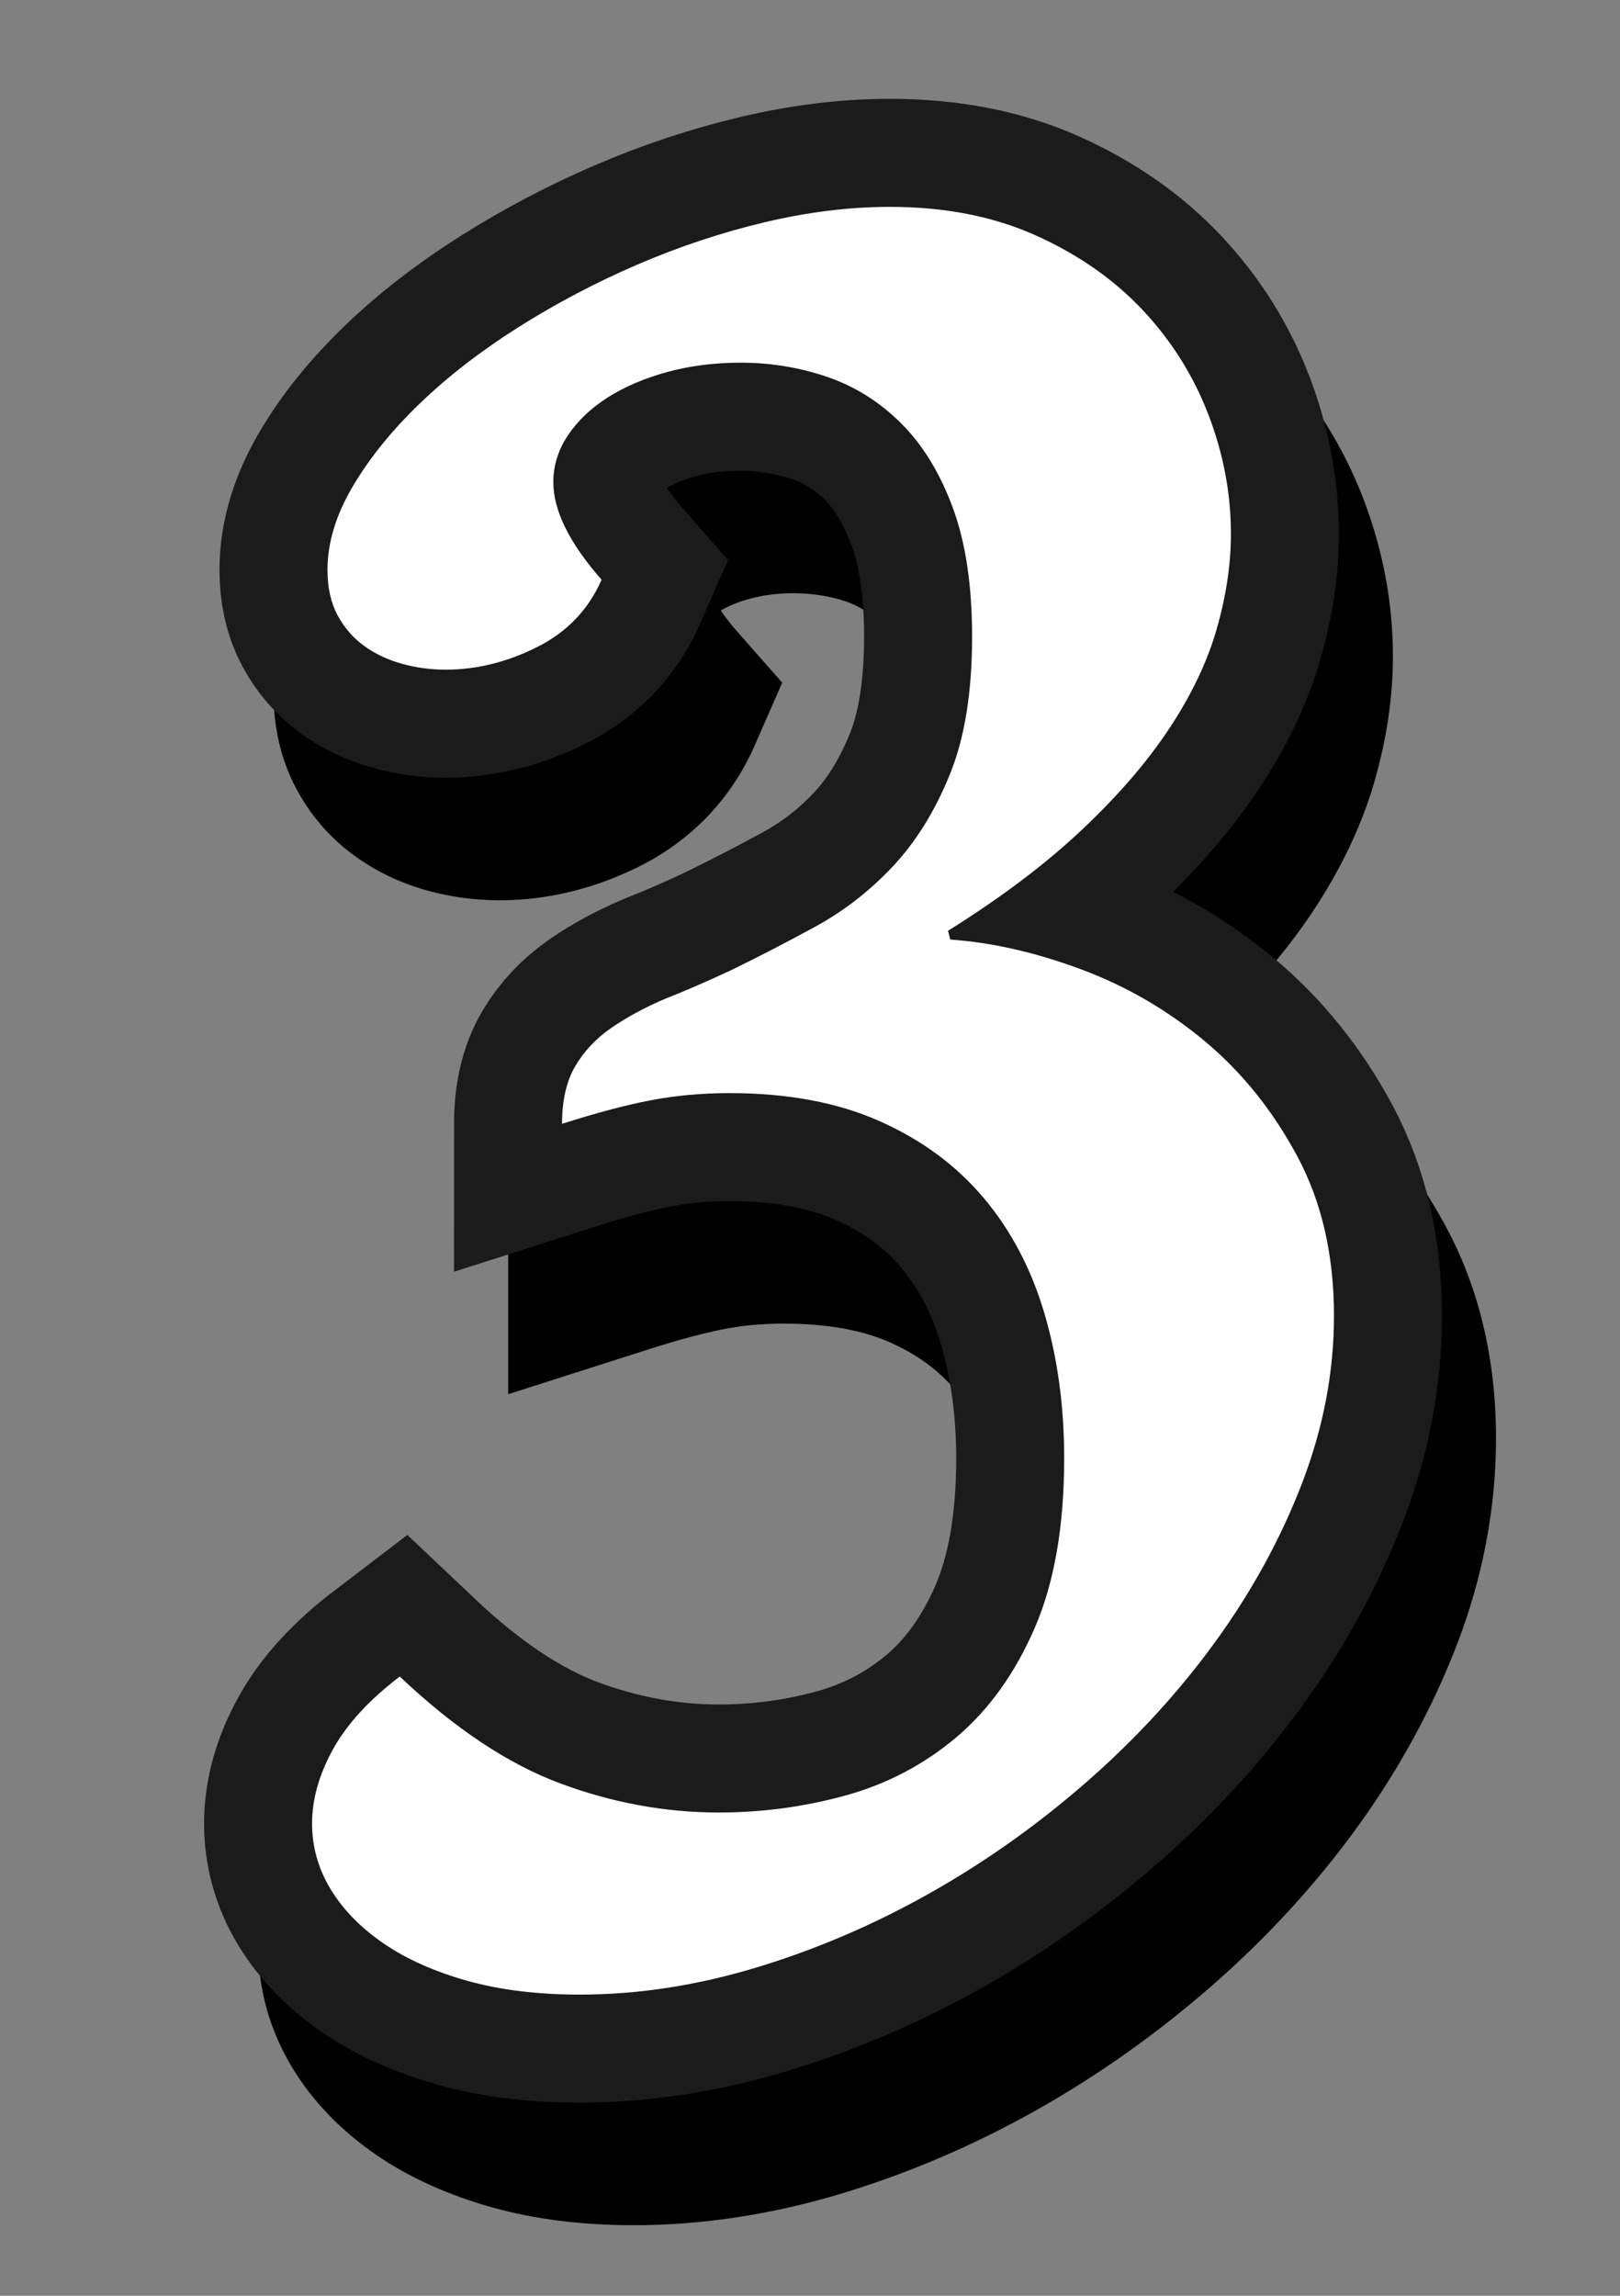 <?xml version="1.0" encoding="utf-8"?>
<!-- Generator: Adobe Illustrator 16.0.0, SVG Export Plug-In . SVG Version: 6.00 Build 0)  -->
<!DOCTYPE svg PUBLIC "-//W3C//DTD SVG 1.1//EN" "http://www.w3.org/Graphics/SVG/1.1/DTD/svg11.dtd">
<svg version="1.1" id="Layer_1" xmlns="http://www.w3.org/2000/svg" xmlns:xlink="http://www.w3.org/1999/xlink" x="0px" y="0px"
	 width="60px" height="85px" viewBox="26.693 14.193 60 85" enable-background="new 26.693 14.193 60 85" xml:space="preserve">
<rect x="26.693" y="14.193" width="60" height="85" fill="#808080" stroke="none"/>
<g>
	<path d="M75.869,54.199c-1.152-0.959-2.398-1.779-3.727-2.45c1.266-1.26,2.333-2.542,3.181-3.82
		c1.047-1.58,1.812-3.193,2.274-4.796c0.455-1.575,0.686-3.137,0.686-4.642c0-1.97-0.369-3.933-1.098-5.838
		c-0.74-1.929-1.836-3.673-3.259-5.187c-1.428-1.517-3.188-2.751-5.236-3.67c-3.521-1.578-7.954-1.826-12.59-0.729
		c-1.817,0.432-3.622,1.031-5.366,1.78c-1.728,0.743-3.396,1.62-4.959,2.607c-1.616,1.02-3.061,2.137-4.293,3.321
		c-1.301,1.251-2.368,2.576-3.169,3.937c-0.988,1.674-1.489,3.396-1.489,5.119c0,1.309,0.28,2.5,0.828,3.533
		c0.527,0.999,1.25,1.838,2.144,2.493c0.793,0.582,1.696,1.019,2.684,1.296c2.533,0.713,5.341,0.393,7.889-0.881
		c1.937-0.967,3.412-2.512,4.271-4.468l1.024-2.335l-1.686-1.915c-0.28-0.318-0.465-0.57-0.587-0.758
		c0.281-0.17,0.645-0.317,1.076-0.436c1.035-0.284,2.404-0.291,3.576,0.108c0.449,0.154,0.847,0.407,1.208,0.769
		c0.385,0.384,0.715,0.951,0.985,1.682c0.303,0.825,0.464,1.997,0.464,3.389c0,1.898-0.29,3.005-0.534,3.6
		c-0.365,0.893-0.811,1.622-1.325,2.168c-0.563,0.601-1.179,1.078-1.88,1.459c-1.007,0.548-1.998,1.06-2.89,1.494
		c-0.798,0.374-1.54,0.695-2.202,0.955l-0.113,0.046c-0.995,0.426-1.899,0.917-2.689,1.462c-1.049,0.724-1.896,1.629-2.521,2.695
		c-0.686,1.174-1.032,2.57-1.032,4.148v5.477l5.217-1.666c1.109-0.354,2.061-0.607,2.823-0.754c0.67-0.129,1.4-0.193,2.173-0.193
		c1.565,0,2.886,0.232,3.921,0.692c1.004,0.444,1.796,1.022,2.421,1.763c0.661,0.785,1.144,1.713,1.476,2.84
		c0.377,1.276,0.568,2.699,0.568,4.228c0,1.952-0.258,3.532-0.764,4.696c-0.486,1.117-1.08,1.961-1.814,2.58
		c-0.763,0.644-1.606,1.086-2.582,1.354c-2.603,0.714-5.406,0.66-8.109-0.34c-1.418-0.526-2.962-1.573-4.589-3.113l-2.47-2.338
		l-2.705,2.063c-1.579,1.203-2.774,2.532-3.556,3.951c-0.841,1.526-1.269,3.098-1.269,4.672c0,1.604,0.428,3.121,1.272,4.516
		c0.757,1.242,1.81,2.33,3.131,3.234c1.209,0.824,2.653,1.475,4.293,1.932c1.563,0.433,3.315,0.652,5.21,0.652
		c2.52,0,5.101-0.393,7.67-1.164c2.478-0.746,4.907-1.783,7.225-3.086c2.3-1.291,4.492-2.846,6.521-4.617
		c2.043-1.785,3.853-3.758,5.378-5.861c1.548-2.137,2.794-4.418,3.703-6.781c0.958-2.496,1.443-5.063,1.443-7.626
		c0-2.899-0.617-5.524-1.835-7.799C79.118,57.505,77.638,55.674,75.869,54.199z"/>
	<g>
		<path fill="#FFFFFF" stroke="#1B1B1C" stroke-width="8" stroke-miterlimit="10" d="M48.974,35.657
			c-0.487,1.11-1.286,1.943-2.396,2.497c-1.11,0.555-2.232,0.833-3.37,0.833c-0.568,0-1.117-0.074-1.646-0.223
			c-0.527-0.148-0.994-0.372-1.4-0.67c-0.406-0.297-0.73-0.676-0.975-1.137c-0.244-0.46-0.365-1.015-0.365-1.665
			c0-1.001,0.311-2.03,0.934-3.086c0.622-1.056,1.455-2.084,2.497-3.086c1.042-1.001,2.262-1.942,3.655-2.822
			c1.394-0.879,2.862-1.651,4.405-2.315c1.543-0.663,3.112-1.184,4.711-1.563c1.597-0.378,3.14-0.568,4.629-0.568
			c2.03,0,3.83,0.352,5.4,1.056c1.569,0.705,2.89,1.625,3.96,2.762c1.067,1.137,1.881,2.43,2.437,3.878
			c0.554,1.448,0.832,2.917,0.832,4.406c0,1.137-0.177,2.314-0.528,3.533c-0.351,1.219-0.939,2.45-1.766,3.695
			c-0.826,1.246-1.909,2.497-3.249,3.756c-1.34,1.259-2.984,2.498-4.934,3.716l0.081,0.325c1.543,0.108,3.152,0.474,4.831,1.097
			c1.68,0.623,3.208,1.509,4.59,2.66c1.381,1.151,2.523,2.572,3.432,4.264c0.906,1.692,1.36,3.662,1.36,5.908
			c0,2.086-0.395,4.148-1.179,6.193c-0.786,2.043-1.854,3.999-3.208,5.867c-1.354,1.867-2.943,3.6-4.771,5.197
			c-1.827,1.597-3.776,2.979-5.849,4.143c-2.069,1.163-4.21,2.076-6.415,2.74c-2.206,0.664-4.38,0.994-6.519,0.994
			c-1.543,0-2.923-0.168-4.142-0.506c-1.219-0.341-2.254-0.8-3.106-1.381c-0.853-0.584-1.509-1.254-1.97-2.011
			c-0.46-0.759-0.689-1.569-0.689-2.438c0-0.893,0.257-1.807,0.771-2.74c0.514-0.934,1.34-1.834,2.477-2.7
			c2.03,1.922,4.015,3.241,5.949,3.959s3.891,1.075,5.867,1.075c1.598,0,3.161-0.209,4.689-0.629
			c1.529-0.42,2.896-1.137,4.103-2.151c1.204-1.017,2.172-2.36,2.903-4.04c0.729-1.68,1.097-3.775,1.097-6.294
			c0-1.922-0.244-3.709-0.731-5.36c-0.486-1.65-1.237-3.078-2.254-4.283c-1.015-1.205-2.301-2.152-3.856-2.842
			c-1.557-0.69-3.404-1.036-5.543-1.036c-1.029,0-2.004,0.088-2.925,0.264c-0.92,0.176-2.017,0.467-3.289,0.873
			c0-0.866,0.163-1.577,0.487-2.132c0.325-0.555,0.771-1.029,1.34-1.421s1.231-0.751,1.99-1.076c0.758-0.297,1.569-0.65,2.438-1.056
			c1.001-0.487,2.035-1.021,3.105-1.604c1.069-0.582,2.03-1.326,2.883-2.233c0.854-0.907,1.558-2.037,2.111-3.391
			c0.555-1.354,0.833-3.059,0.833-5.117c0-1.895-0.237-3.485-0.711-4.771c-0.474-1.285-1.11-2.328-1.908-3.126
			c-0.799-0.798-1.713-1.374-2.741-1.726c-1.028-0.351-2.099-0.528-3.208-0.528c-0.975,0-1.882,0.116-2.721,0.345
			c-0.84,0.23-1.57,0.542-2.192,0.934c-0.623,0.393-1.116,0.86-1.481,1.401c-0.365,0.542-0.548,1.124-0.548,1.746
			C47.188,33.098,47.783,34.303,48.974,35.657z"/>
		<path fill="#FFFFFF" d="M48.974,35.657c-0.487,1.11-1.286,1.943-2.396,2.497c-1.11,0.555-2.232,0.833-3.37,0.833
			c-0.568,0-1.117-0.074-1.646-0.223c-0.527-0.148-0.994-0.372-1.4-0.67c-0.406-0.297-0.73-0.676-0.975-1.137
			c-0.244-0.46-0.365-1.015-0.365-1.665c0-1.001,0.311-2.03,0.934-3.086c0.622-1.056,1.455-2.084,2.497-3.086
			c1.042-1.001,2.262-1.942,3.655-2.822c1.394-0.879,2.862-1.651,4.405-2.315c1.543-0.663,3.112-1.184,4.711-1.563
			c1.597-0.378,3.14-0.568,4.629-0.568c2.03,0,3.83,0.352,5.4,1.056c1.569,0.705,2.89,1.625,3.96,2.762
			c1.067,1.137,1.881,2.43,2.437,3.878c0.554,1.448,0.832,2.917,0.832,4.406c0,1.137-0.177,2.314-0.528,3.533
			c-0.351,1.219-0.939,2.45-1.766,3.695c-0.826,1.246-1.909,2.497-3.249,3.756c-1.34,1.259-2.984,2.498-4.934,3.716l0.081,0.325
			c1.543,0.108,3.152,0.474,4.831,1.097c1.68,0.623,3.208,1.509,4.59,2.66c1.381,1.151,2.523,2.572,3.432,4.264
			c0.906,1.692,1.36,3.662,1.36,5.908c0,2.086-0.395,4.148-1.179,6.193c-0.786,2.043-1.854,3.999-3.208,5.867
			c-1.354,1.867-2.943,3.6-4.771,5.197c-1.827,1.597-3.776,2.979-5.849,4.143c-2.069,1.163-4.21,2.076-6.415,2.74
			c-2.206,0.664-4.38,0.994-6.519,0.994c-1.543,0-2.923-0.168-4.142-0.506c-1.219-0.341-2.254-0.8-3.106-1.381
			c-0.853-0.584-1.509-1.254-1.97-2.011c-0.46-0.759-0.689-1.569-0.689-2.438c0-0.893,0.257-1.807,0.771-2.74
			c0.514-0.934,1.34-1.834,2.477-2.7c2.03,1.922,4.015,3.241,5.949,3.959s3.891,1.075,5.867,1.075c1.598,0,3.161-0.209,4.689-0.629
			c1.529-0.42,2.896-1.137,4.103-2.151c1.204-1.017,2.172-2.36,2.903-4.04c0.729-1.68,1.097-3.775,1.097-6.294
			c0-1.922-0.244-3.709-0.731-5.36c-0.486-1.65-1.237-3.078-2.254-4.283c-1.015-1.205-2.301-2.152-3.856-2.842
			c-1.557-0.69-3.404-1.036-5.543-1.036c-1.029,0-2.004,0.088-2.925,0.264c-0.92,0.176-2.017,0.467-3.289,0.873
			c0-0.866,0.163-1.577,0.487-2.132c0.325-0.555,0.771-1.029,1.34-1.421s1.231-0.751,1.99-1.076c0.758-0.297,1.569-0.65,2.438-1.056
			c1.001-0.487,2.035-1.021,3.105-1.604c1.069-0.582,2.03-1.326,2.883-2.233c0.854-0.907,1.558-2.037,2.111-3.391
			c0.555-1.354,0.833-3.059,0.833-5.117c0-1.895-0.237-3.485-0.711-4.771c-0.474-1.285-1.11-2.328-1.908-3.126
			c-0.799-0.798-1.713-1.374-2.741-1.726c-1.028-0.351-2.099-0.528-3.208-0.528c-0.975,0-1.882,0.116-2.721,0.345
			c-0.84,0.23-1.57,0.542-2.192,0.934c-0.623,0.393-1.116,0.86-1.481,1.401c-0.365,0.542-0.548,1.124-0.548,1.746
			C47.188,33.098,47.783,34.303,48.974,35.657z"/>
	</g>
</g>
</svg>
